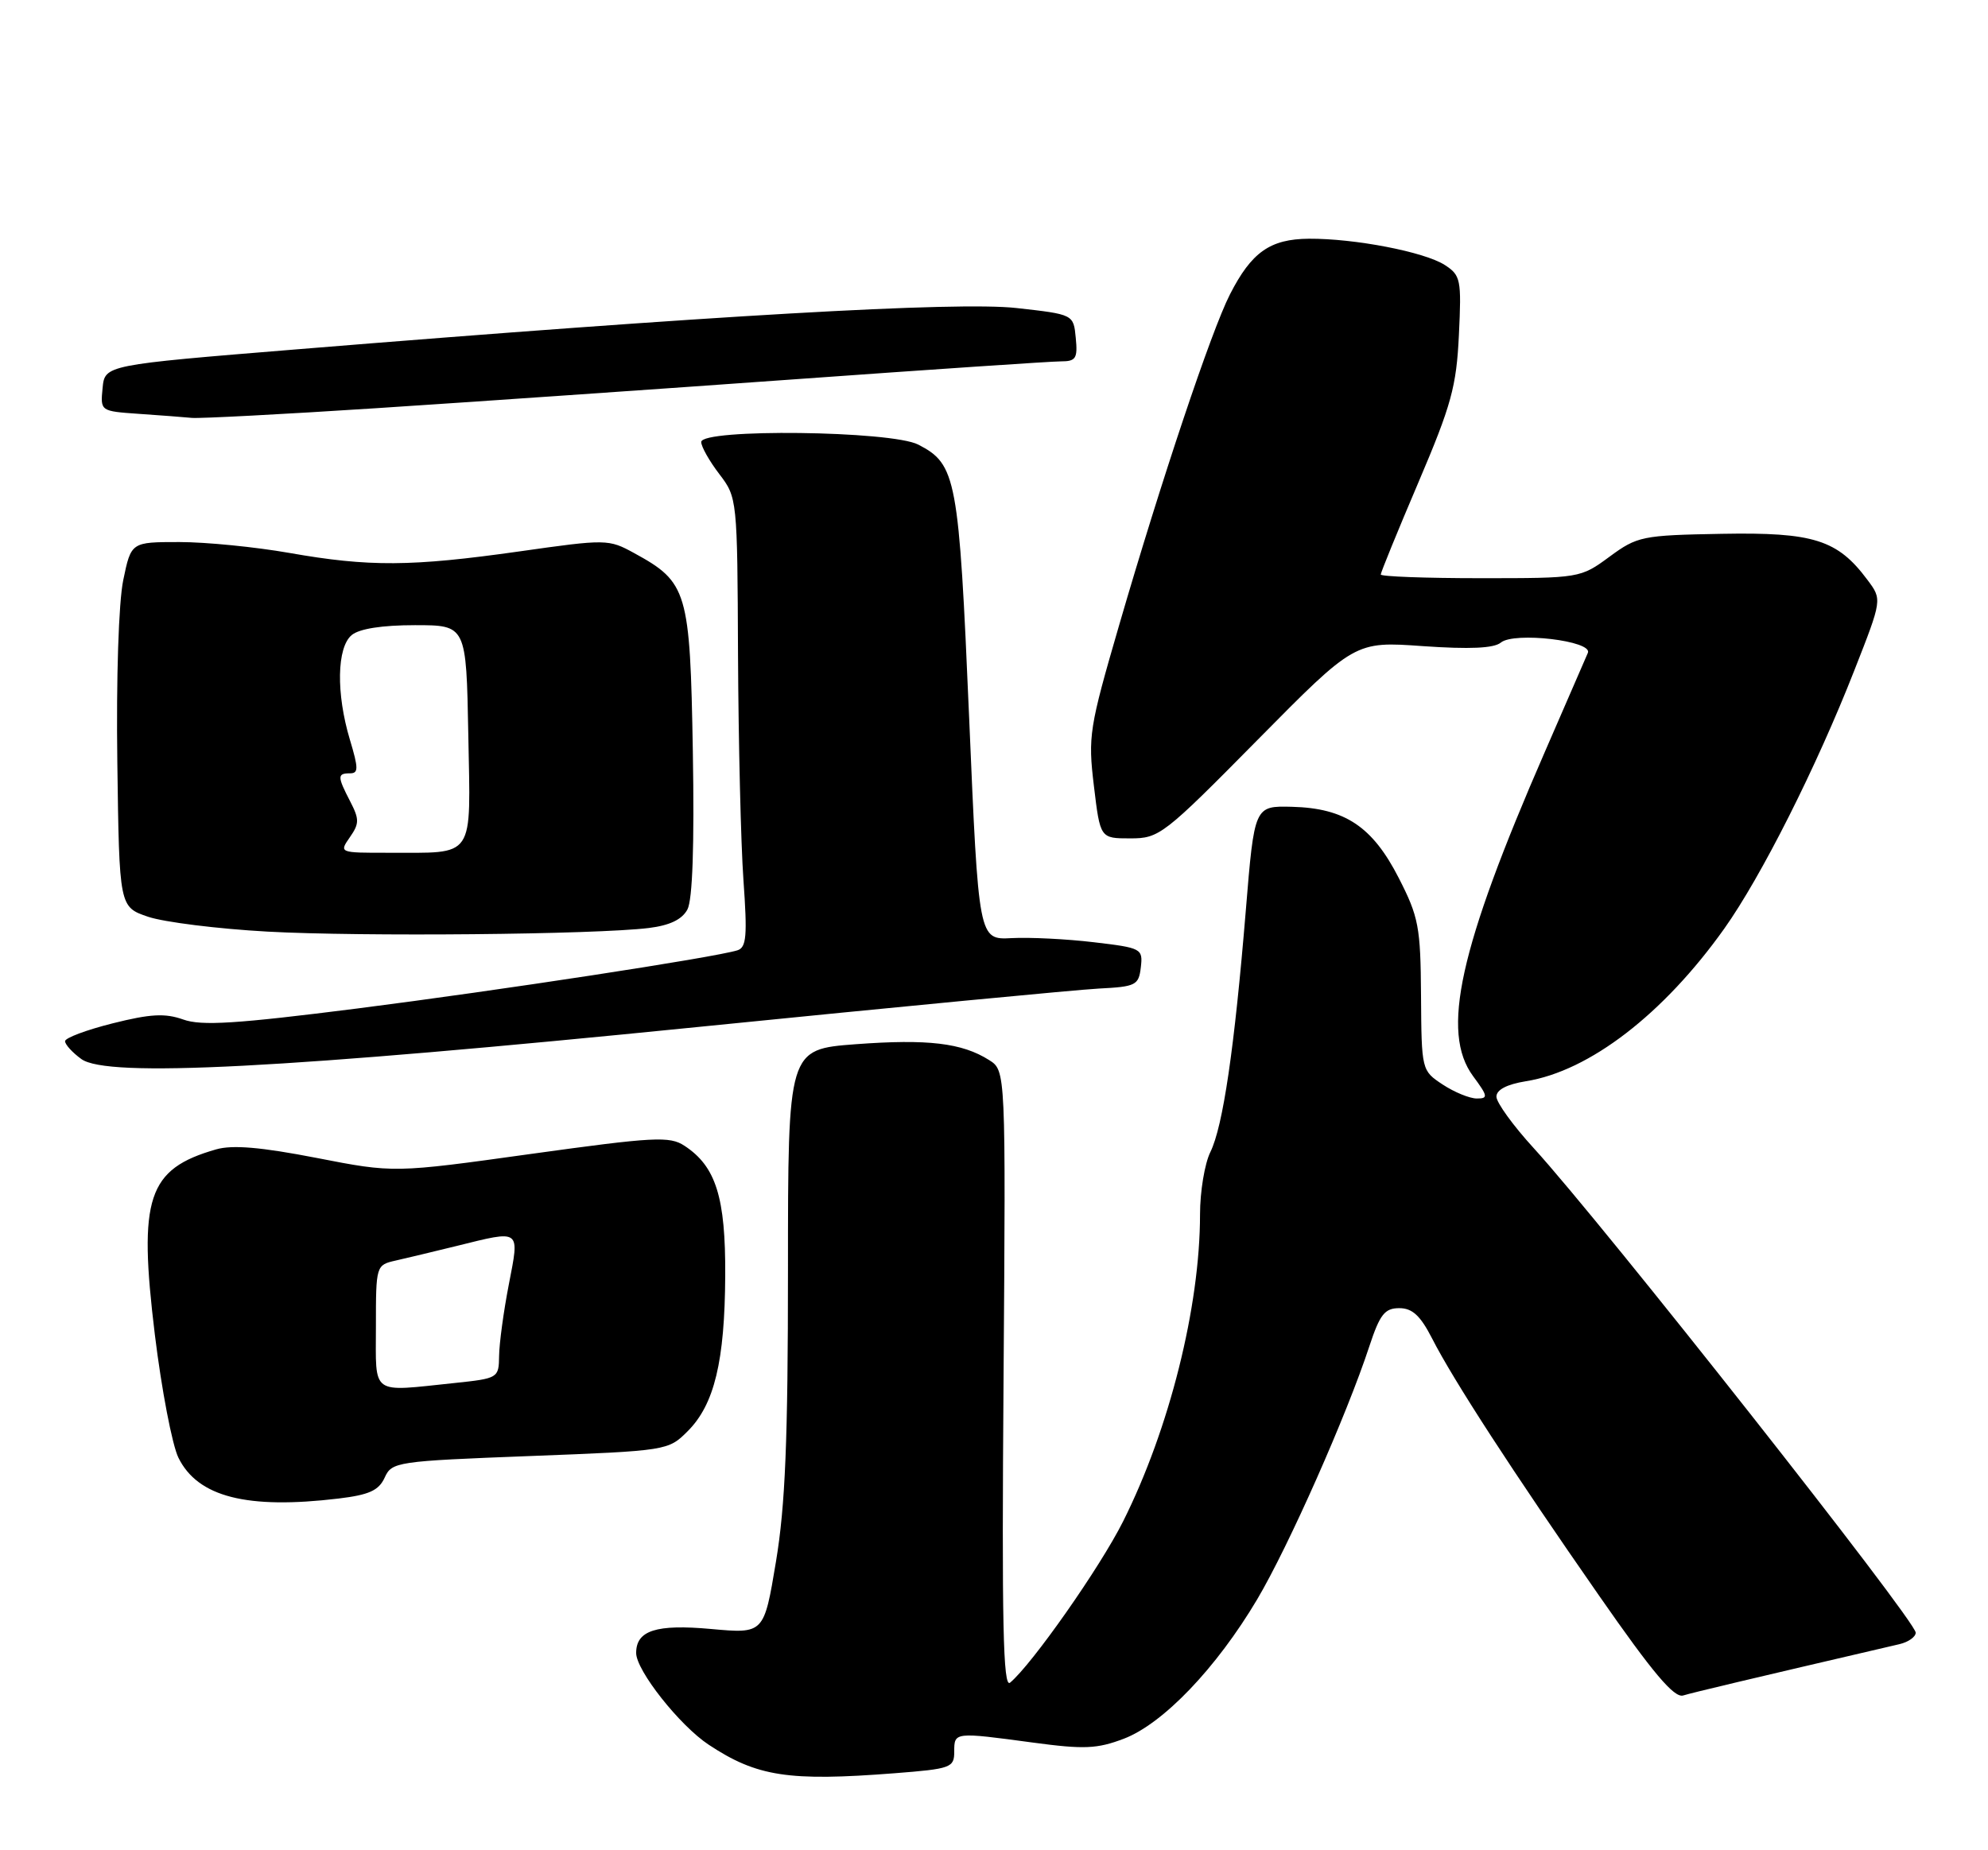 <?xml version="1.0" encoding="UTF-8" standalone="no"?>
<!DOCTYPE svg PUBLIC "-//W3C//DTD SVG 1.1//EN" "http://www.w3.org/Graphics/SVG/1.1/DTD/svg11.dtd" >
<svg xmlns="http://www.w3.org/2000/svg" xmlns:xlink="http://www.w3.org/1999/xlink" version="1.1" viewBox="0 0 275 256">
 <g >
 <path fill="currentColor"
d=" M 123.75 245.35 C 131.56 244.74 132.00 244.58 132.00 242.35 C 132.00 239.64 132.00 239.64 142.91 241.11 C 149.98 242.06 151.76 241.98 155.47 240.57 C 160.90 238.49 168.26 230.80 173.90 221.30 C 178.23 214.00 186.29 195.82 189.43 186.25 C 190.88 181.86 191.55 181.00 193.56 181.00 C 195.37 181.00 196.48 182.03 198.10 185.19 C 201.02 190.93 209.33 203.73 221.21 220.79 C 228.63 231.46 231.58 234.96 232.83 234.59 C 234.22 234.17 241.50 232.44 262.75 227.49 C 263.99 227.20 265.00 226.48 265.00 225.90 C 265.00 224.24 221.63 169.22 212.16 158.86 C 209.32 155.76 207.00 152.55 207.00 151.74 C 207.00 150.78 208.44 150.03 211.09 149.60 C 219.86 148.20 230.11 140.31 238.51 128.50 C 243.63 121.30 251.28 106.11 256.52 92.73 C 260.36 82.95 260.36 82.95 258.32 80.23 C 254.19 74.68 250.87 73.63 238.19 73.86 C 227.15 74.06 226.50 74.19 222.64 77.03 C 218.63 79.98 218.53 80.00 204.80 80.00 C 197.21 80.00 191.00 79.77 191.00 79.49 C 191.00 79.21 193.34 73.47 196.21 66.74 C 200.77 56.04 201.47 53.48 201.81 46.34 C 202.18 38.66 202.06 38.09 199.85 36.66 C 197.03 34.85 187.39 32.99 181.07 33.03 C 175.69 33.07 173.12 34.89 170.14 40.73 C 167.57 45.75 160.63 66.48 154.81 86.50 C 150.67 100.74 150.49 101.87 151.32 108.75 C 152.19 116.00 152.19 116.00 156.34 116.00 C 160.36 116.01 160.96 115.54 173.96 102.37 C 187.43 88.73 187.43 88.73 196.83 89.40 C 203.31 89.85 206.65 89.70 207.61 88.91 C 209.45 87.38 220.36 88.67 219.65 90.33 C 219.38 90.97 216.70 97.14 213.70 104.03 C 201.83 131.28 199.28 142.82 203.78 148.91 C 205.83 151.68 205.88 152.00 204.28 151.99 C 203.30 151.99 201.18 151.12 199.57 150.06 C 196.65 148.13 196.64 148.08 196.57 137.74 C 196.51 128.24 196.24 126.86 193.49 121.48 C 189.85 114.36 186.04 111.82 178.72 111.63 C 173.52 111.50 173.52 111.50 172.33 126.00 C 170.76 145.07 169.18 155.84 167.43 159.40 C 166.64 161.00 166.00 164.88 166.00 168.02 C 166.00 180.80 161.76 197.73 155.36 210.50 C 152.19 216.84 142.75 230.30 139.72 232.82 C 138.76 233.61 138.57 224.55 138.82 190.98 C 139.13 148.13 139.13 148.13 136.82 146.67 C 133.08 144.30 128.34 143.74 118.37 144.48 C 109.00 145.19 109.00 145.19 109.00 175.64 C 109.00 199.31 108.63 208.31 107.34 216.07 C 105.68 226.05 105.68 226.05 98.36 225.39 C 90.77 224.70 88.00 225.59 88.00 228.71 C 88.00 231.13 94.02 238.75 98.03 241.40 C 104.71 245.82 109.07 246.49 123.75 245.35 Z  M 46.84 207.34 C 51.06 206.83 52.39 206.23 53.21 204.45 C 54.20 202.26 54.83 202.17 73.33 201.46 C 92.32 200.73 92.44 200.71 95.13 198.02 C 98.82 194.33 100.26 188.35 100.32 176.50 C 100.38 165.66 99.03 161.38 94.68 158.53 C 92.63 157.18 90.48 157.30 73.45 159.66 C 54.50 162.30 54.50 162.30 43.78 160.21 C 36.10 158.72 32.16 158.38 29.90 159.03 C 20.41 161.75 19.11 165.69 21.42 184.66 C 22.35 192.27 23.82 199.94 24.68 201.69 C 27.36 207.13 34.17 208.86 46.84 207.34 Z  M 96.50 142.10 C 124.00 139.33 148.97 136.94 152.00 136.78 C 157.13 136.52 157.52 136.32 157.81 133.84 C 158.11 131.25 157.92 131.15 151.31 130.37 C 147.56 129.92 142.45 129.67 139.94 129.80 C 135.37 130.04 135.37 130.04 134.06 99.27 C 132.64 66.08 132.30 64.24 127.03 61.52 C 123.32 59.59 97.00 59.28 97.00 61.16 C 97.00 61.79 98.12 63.79 99.50 65.59 C 101.98 68.84 102.00 69.02 102.09 90.68 C 102.15 102.68 102.48 116.67 102.84 121.76 C 103.39 129.51 103.26 131.10 102.00 131.49 C 98.71 132.50 69.11 137.03 49.40 139.54 C 32.67 141.66 27.87 141.97 25.34 141.06 C 22.83 140.17 20.81 140.28 15.59 141.59 C 11.96 142.50 9.00 143.61 9.00 144.06 C 9.00 144.52 10.01 145.63 11.25 146.53 C 14.80 149.13 39.11 147.87 96.50 142.10 Z  M 89.75 128.40 C 92.65 128.04 94.34 127.23 95.09 125.84 C 95.80 124.50 96.06 117.02 95.84 103.97 C 95.46 81.76 95.10 80.56 87.73 76.53 C 84.19 74.59 83.90 74.58 71.81 76.30 C 56.88 78.41 51.07 78.45 40.00 76.50 C 35.33 75.68 28.49 75.00 24.82 75.00 C 18.14 75.00 18.14 75.00 17.05 80.26 C 16.41 83.35 16.07 93.79 16.23 105.51 C 16.50 125.49 16.50 125.49 20.50 126.85 C 22.70 127.59 30.12 128.52 37.00 128.90 C 49.93 129.61 82.29 129.31 89.75 128.40 Z  M 52.04 56.48 C 64.94 55.64 90.99 53.84 109.93 52.48 C 128.86 51.12 145.43 50.00 146.74 50.00 C 148.83 50.00 149.09 49.60 148.81 46.75 C 148.50 43.50 148.50 43.50 140.61 42.62 C 132.43 41.70 98.34 43.66 41.00 48.34 C 14.50 50.50 14.50 50.50 14.19 53.70 C 13.88 56.89 13.89 56.89 19.19 57.26 C 22.11 57.46 25.42 57.71 26.54 57.82 C 27.66 57.92 39.13 57.32 52.04 56.48 Z  M 52.00 183.52 C 52.00 175.08 52.02 175.03 54.75 174.41 C 56.26 174.07 60.04 173.16 63.14 172.40 C 72.15 170.17 71.88 169.98 70.38 177.75 C 69.66 181.46 69.06 185.90 69.04 187.61 C 69.00 190.67 68.92 190.72 62.85 191.36 C 51.14 192.58 52.00 193.20 52.00 183.52 Z  M 48.39 115.85 C 49.71 113.96 49.72 113.36 48.45 110.90 C 46.65 107.43 46.65 107.00 48.40 107.00 C 49.60 107.00 49.60 106.34 48.40 102.34 C 46.48 95.95 46.59 89.59 48.65 87.87 C 49.71 86.99 52.86 86.50 57.40 86.50 C 64.50 86.50 64.50 86.50 64.78 101.63 C 65.09 119.12 65.88 117.96 53.69 117.99 C 46.93 118.00 46.90 117.99 48.39 115.85 Z "/>
</g>
</svg>